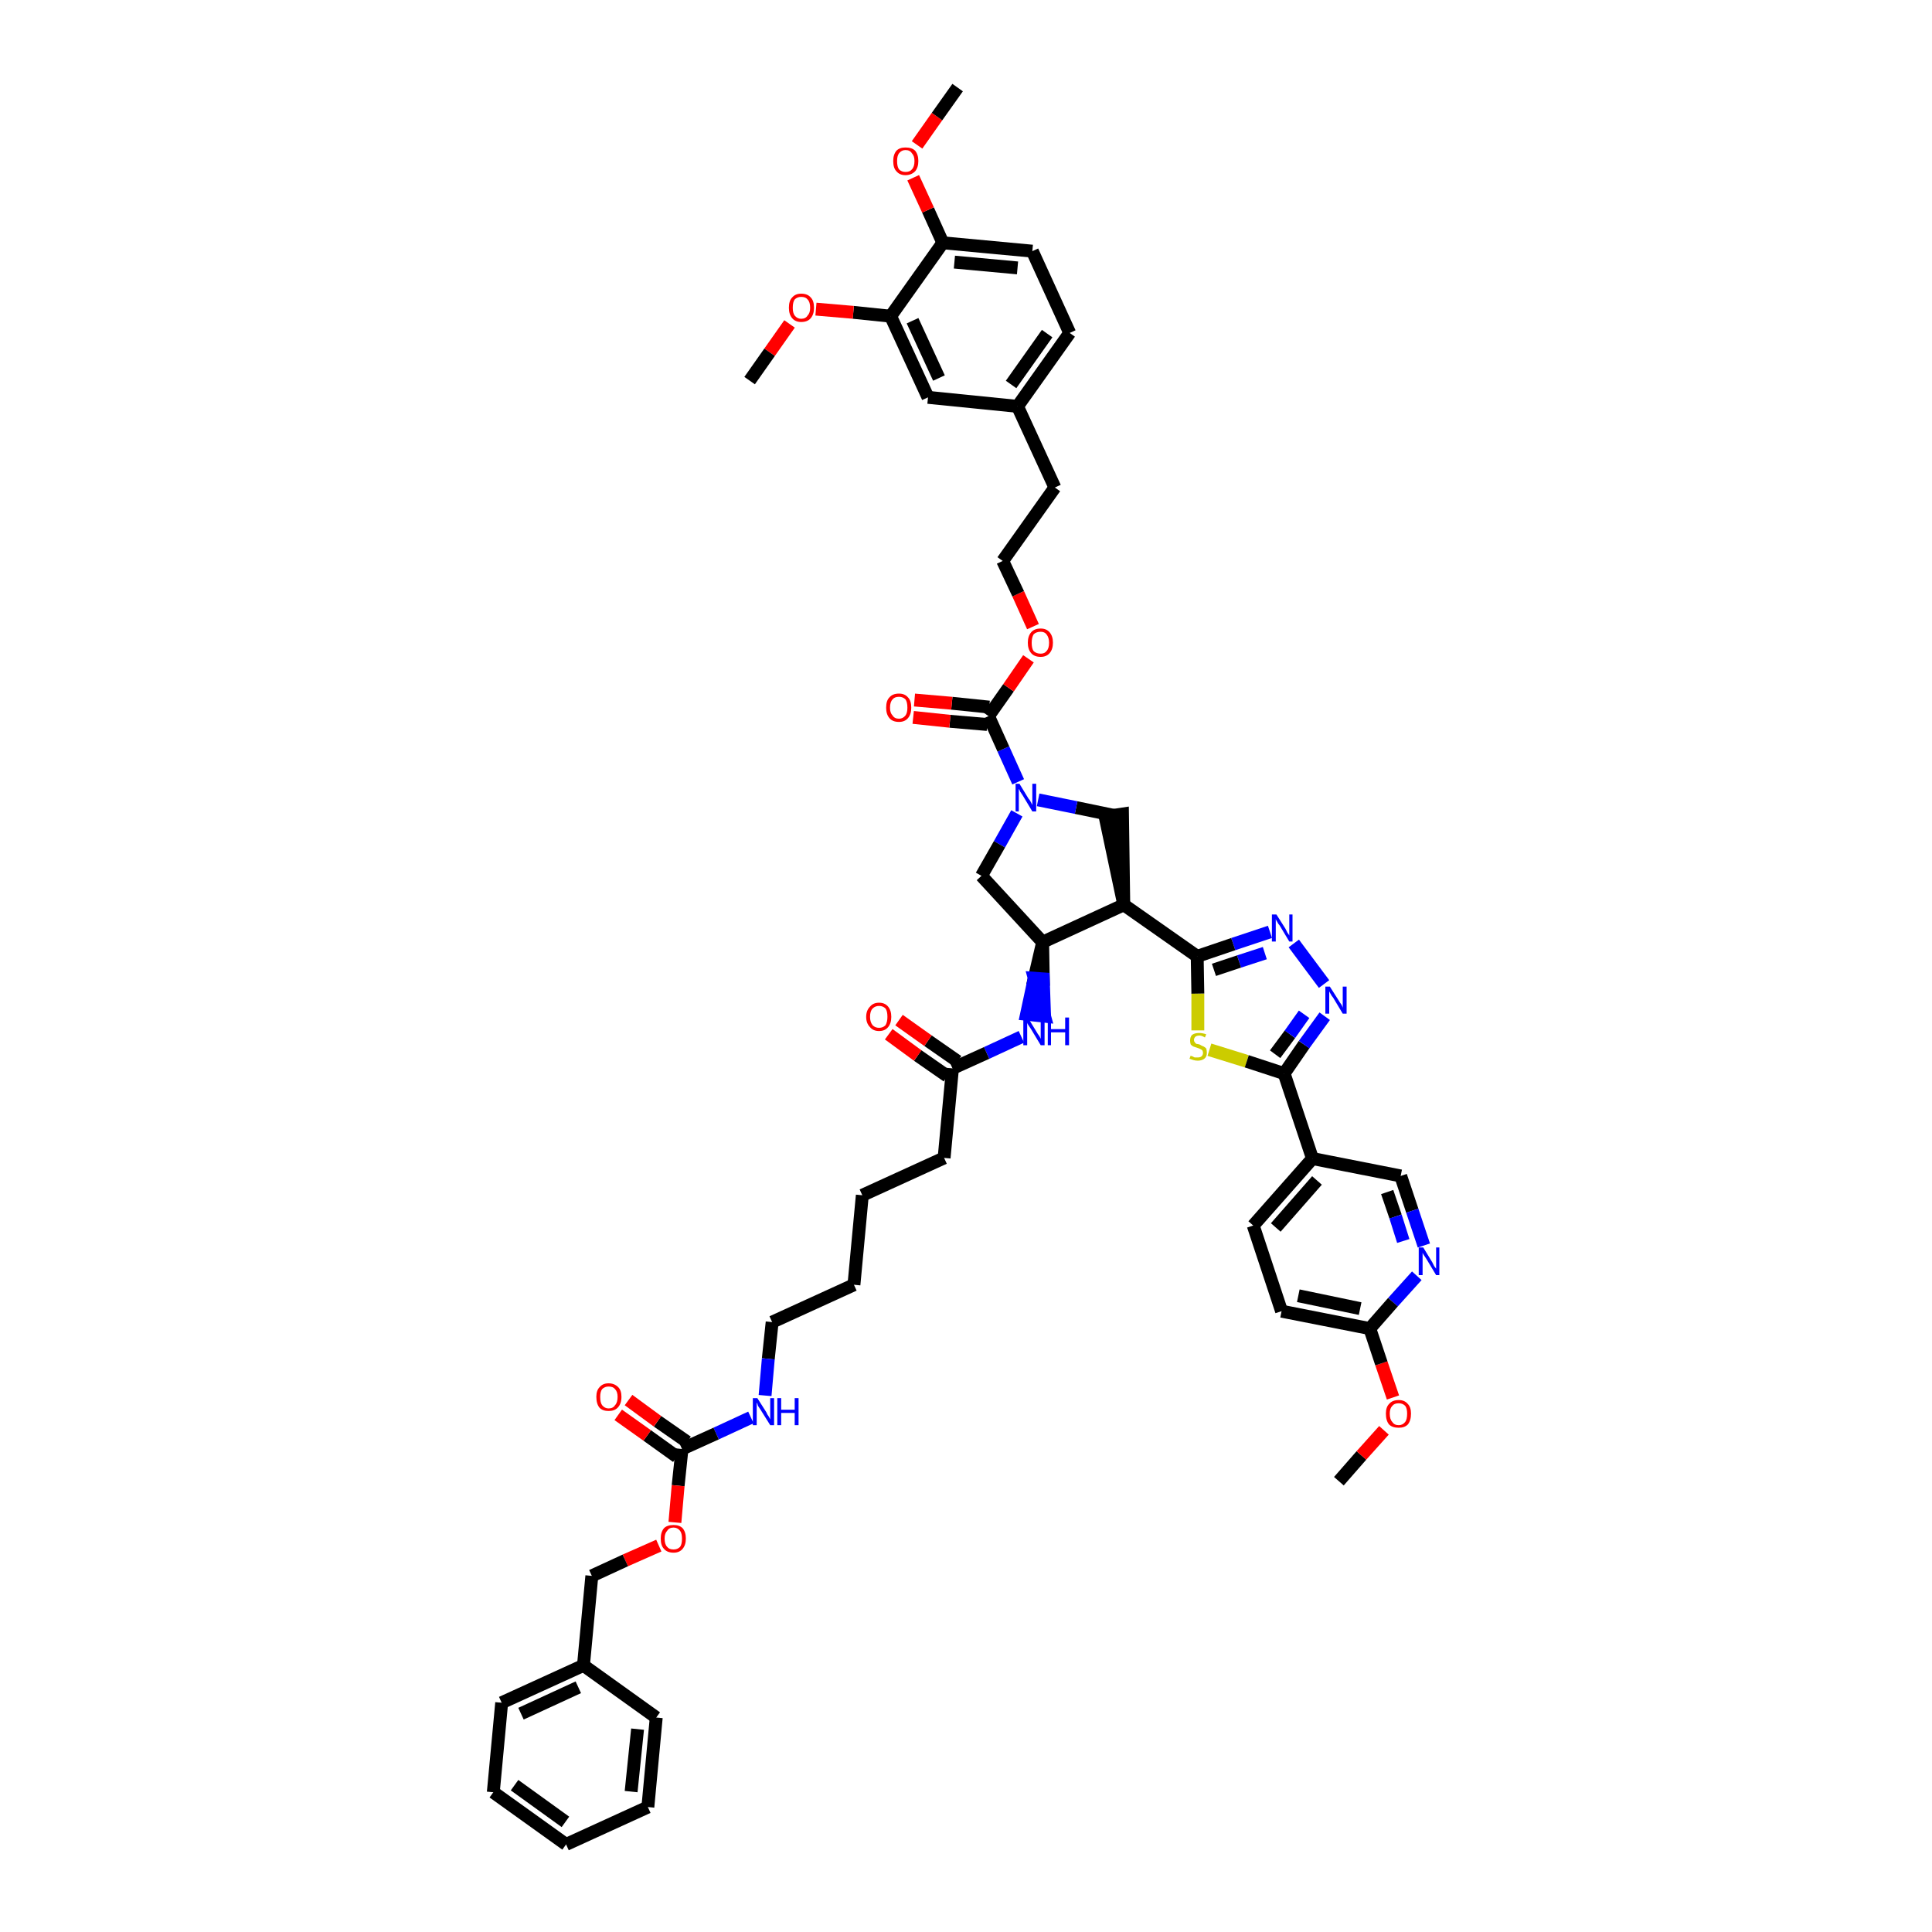 <?xml version='1.0' encoding='iso-8859-1'?>
<svg version='1.1' baseProfile='full'
              xmlns='http://www.w3.org/2000/svg'
                      xmlns:rdkit='http://www.rdkit.org/xml'
                      xmlns:xlink='http://www.w3.org/1999/xlink'
                  xml:space='preserve'
width='300px' height='300px' viewBox='0 0 300 300'>
<!-- END OF HEADER -->
<path class='bond-0 atom-0 atom-1' d='M 207.9,230.0 L 211.4,226.0' style='fill:none;fill-rule:evenodd;stroke:#000000;stroke-width:2.0px;stroke-linecap:butt;stroke-linejoin:miter;stroke-opacity:1' />
<path class='bond-0 atom-0 atom-1' d='M 211.4,226.0 L 214.9,222.1' style='fill:none;fill-rule:evenodd;stroke:#FF0000;stroke-width:2.0px;stroke-linecap:butt;stroke-linejoin:miter;stroke-opacity:1' />
<path class='bond-1 atom-1 atom-2' d='M 216.3,217.0 L 214.5,211.7' style='fill:none;fill-rule:evenodd;stroke:#FF0000;stroke-width:2.0px;stroke-linecap:butt;stroke-linejoin:miter;stroke-opacity:1' />
<path class='bond-1 atom-1 atom-2' d='M 214.5,211.7 L 212.7,206.3' style='fill:none;fill-rule:evenodd;stroke:#000000;stroke-width:2.0px;stroke-linecap:butt;stroke-linejoin:miter;stroke-opacity:1' />
<path class='bond-2 atom-2 atom-3' d='M 212.7,206.3 L 199.0,203.6' style='fill:none;fill-rule:evenodd;stroke:#000000;stroke-width:2.0px;stroke-linecap:butt;stroke-linejoin:miter;stroke-opacity:1' />
<path class='bond-2 atom-2 atom-3' d='M 211.2,203.2 L 201.6,201.2' style='fill:none;fill-rule:evenodd;stroke:#000000;stroke-width:2.0px;stroke-linecap:butt;stroke-linejoin:miter;stroke-opacity:1' />
<path class='bond-50 atom-50 atom-2' d='M 220.0,198.1 L 216.3,202.2' style='fill:none;fill-rule:evenodd;stroke:#0000FF;stroke-width:2.0px;stroke-linecap:butt;stroke-linejoin:miter;stroke-opacity:1' />
<path class='bond-50 atom-50 atom-2' d='M 216.3,202.2 L 212.7,206.3' style='fill:none;fill-rule:evenodd;stroke:#000000;stroke-width:2.0px;stroke-linecap:butt;stroke-linejoin:miter;stroke-opacity:1' />
<path class='bond-3 atom-3 atom-4' d='M 199.0,203.6 L 194.6,190.3' style='fill:none;fill-rule:evenodd;stroke:#000000;stroke-width:2.0px;stroke-linecap:butt;stroke-linejoin:miter;stroke-opacity:1' />
<path class='bond-4 atom-4 atom-5' d='M 194.6,190.3 L 203.8,179.9' style='fill:none;fill-rule:evenodd;stroke:#000000;stroke-width:2.0px;stroke-linecap:butt;stroke-linejoin:miter;stroke-opacity:1' />
<path class='bond-4 atom-4 atom-5' d='M 198.1,190.6 L 204.5,183.3' style='fill:none;fill-rule:evenodd;stroke:#000000;stroke-width:2.0px;stroke-linecap:butt;stroke-linejoin:miter;stroke-opacity:1' />
<path class='bond-5 atom-5 atom-6' d='M 203.8,179.9 L 199.4,166.7' style='fill:none;fill-rule:evenodd;stroke:#000000;stroke-width:2.0px;stroke-linecap:butt;stroke-linejoin:miter;stroke-opacity:1' />
<path class='bond-48 atom-5 atom-49' d='M 203.8,179.9 L 217.5,182.6' style='fill:none;fill-rule:evenodd;stroke:#000000;stroke-width:2.0px;stroke-linecap:butt;stroke-linejoin:miter;stroke-opacity:1' />
<path class='bond-6 atom-6 atom-7' d='M 199.4,166.7 L 202.5,162.2' style='fill:none;fill-rule:evenodd;stroke:#000000;stroke-width:2.0px;stroke-linecap:butt;stroke-linejoin:miter;stroke-opacity:1' />
<path class='bond-6 atom-6 atom-7' d='M 202.5,162.2 L 205.7,157.8' style='fill:none;fill-rule:evenodd;stroke:#0000FF;stroke-width:2.0px;stroke-linecap:butt;stroke-linejoin:miter;stroke-opacity:1' />
<path class='bond-6 atom-6 atom-7' d='M 198.0,163.7 L 200.3,160.6' style='fill:none;fill-rule:evenodd;stroke:#000000;stroke-width:2.0px;stroke-linecap:butt;stroke-linejoin:miter;stroke-opacity:1' />
<path class='bond-6 atom-6 atom-7' d='M 200.3,160.6 L 202.5,157.5' style='fill:none;fill-rule:evenodd;stroke:#0000FF;stroke-width:2.0px;stroke-linecap:butt;stroke-linejoin:miter;stroke-opacity:1' />
<path class='bond-51 atom-48 atom-6' d='M 187.8,163.0 L 193.6,164.8' style='fill:none;fill-rule:evenodd;stroke:#CCCC00;stroke-width:2.0px;stroke-linecap:butt;stroke-linejoin:miter;stroke-opacity:1' />
<path class='bond-51 atom-48 atom-6' d='M 193.6,164.8 L 199.4,166.7' style='fill:none;fill-rule:evenodd;stroke:#000000;stroke-width:2.0px;stroke-linecap:butt;stroke-linejoin:miter;stroke-opacity:1' />
<path class='bond-7 atom-7 atom-8' d='M 205.6,152.8 L 200.9,146.5' style='fill:none;fill-rule:evenodd;stroke:#0000FF;stroke-width:2.0px;stroke-linecap:butt;stroke-linejoin:miter;stroke-opacity:1' />
<path class='bond-8 atom-8 atom-9' d='M 197.2,144.7 L 191.5,146.6' style='fill:none;fill-rule:evenodd;stroke:#0000FF;stroke-width:2.0px;stroke-linecap:butt;stroke-linejoin:miter;stroke-opacity:1' />
<path class='bond-8 atom-8 atom-9' d='M 191.5,146.6 L 185.9,148.5' style='fill:none;fill-rule:evenodd;stroke:#000000;stroke-width:2.0px;stroke-linecap:butt;stroke-linejoin:miter;stroke-opacity:1' />
<path class='bond-8 atom-8 atom-9' d='M 196.4,148.0 L 192.4,149.3' style='fill:none;fill-rule:evenodd;stroke:#0000FF;stroke-width:2.0px;stroke-linecap:butt;stroke-linejoin:miter;stroke-opacity:1' />
<path class='bond-8 atom-8 atom-9' d='M 192.4,149.3 L 188.5,150.6' style='fill:none;fill-rule:evenodd;stroke:#000000;stroke-width:2.0px;stroke-linecap:butt;stroke-linejoin:miter;stroke-opacity:1' />
<path class='bond-9 atom-9 atom-10' d='M 185.9,148.5 L 174.5,140.5' style='fill:none;fill-rule:evenodd;stroke:#000000;stroke-width:2.0px;stroke-linecap:butt;stroke-linejoin:miter;stroke-opacity:1' />
<path class='bond-47 atom-9 atom-48' d='M 185.9,148.5 L 186.0,154.3' style='fill:none;fill-rule:evenodd;stroke:#000000;stroke-width:2.0px;stroke-linecap:butt;stroke-linejoin:miter;stroke-opacity:1' />
<path class='bond-47 atom-9 atom-48' d='M 186.0,154.3 L 186.0,160.0' style='fill:none;fill-rule:evenodd;stroke:#CCCC00;stroke-width:2.0px;stroke-linecap:butt;stroke-linejoin:miter;stroke-opacity:1' />
<path class='bond-10 atom-10 atom-11' d='M 174.5,140.5 L 174.3,126.4 L 171.6,126.8 Z' style='fill:#000000;fill-rule:evenodd;fill-opacity:1;stroke:#000000;stroke-width:2.0px;stroke-linecap:butt;stroke-linejoin:miter;stroke-opacity:1;' />
<path class='bond-52 atom-29 atom-10' d='M 161.9,146.3 L 174.5,140.5' style='fill:none;fill-rule:evenodd;stroke:#000000;stroke-width:2.0px;stroke-linecap:butt;stroke-linejoin:miter;stroke-opacity:1' />
<path class='bond-11 atom-11 atom-12' d='M 172.9,126.6 L 167.1,125.4' style='fill:none;fill-rule:evenodd;stroke:#000000;stroke-width:2.0px;stroke-linecap:butt;stroke-linejoin:miter;stroke-opacity:1' />
<path class='bond-11 atom-11 atom-12' d='M 167.1,125.4 L 161.2,124.2' style='fill:none;fill-rule:evenodd;stroke:#0000FF;stroke-width:2.0px;stroke-linecap:butt;stroke-linejoin:miter;stroke-opacity:1' />
<path class='bond-12 atom-12 atom-13' d='M 158.1,121.4 L 155.8,116.3' style='fill:none;fill-rule:evenodd;stroke:#0000FF;stroke-width:2.0px;stroke-linecap:butt;stroke-linejoin:miter;stroke-opacity:1' />
<path class='bond-12 atom-12 atom-13' d='M 155.8,116.3 L 153.5,111.2' style='fill:none;fill-rule:evenodd;stroke:#000000;stroke-width:2.0px;stroke-linecap:butt;stroke-linejoin:miter;stroke-opacity:1' />
<path class='bond-27 atom-12 atom-28' d='M 157.9,126.3 L 155.2,131.1' style='fill:none;fill-rule:evenodd;stroke:#0000FF;stroke-width:2.0px;stroke-linecap:butt;stroke-linejoin:miter;stroke-opacity:1' />
<path class='bond-27 atom-12 atom-28' d='M 155.2,131.1 L 152.4,136.0' style='fill:none;fill-rule:evenodd;stroke:#000000;stroke-width:2.0px;stroke-linecap:butt;stroke-linejoin:miter;stroke-opacity:1' />
<path class='bond-13 atom-13 atom-14' d='M 153.6,109.8 L 147.8,109.2' style='fill:none;fill-rule:evenodd;stroke:#000000;stroke-width:2.0px;stroke-linecap:butt;stroke-linejoin:miter;stroke-opacity:1' />
<path class='bond-13 atom-13 atom-14' d='M 147.8,109.2 L 142.0,108.7' style='fill:none;fill-rule:evenodd;stroke:#FF0000;stroke-width:2.0px;stroke-linecap:butt;stroke-linejoin:miter;stroke-opacity:1' />
<path class='bond-13 atom-13 atom-14' d='M 153.3,112.5 L 147.5,112.0' style='fill:none;fill-rule:evenodd;stroke:#000000;stroke-width:2.0px;stroke-linecap:butt;stroke-linejoin:miter;stroke-opacity:1' />
<path class='bond-13 atom-13 atom-14' d='M 147.5,112.0 L 141.8,111.4' style='fill:none;fill-rule:evenodd;stroke:#FF0000;stroke-width:2.0px;stroke-linecap:butt;stroke-linejoin:miter;stroke-opacity:1' />
<path class='bond-14 atom-13 atom-15' d='M 153.5,111.2 L 156.6,106.8' style='fill:none;fill-rule:evenodd;stroke:#000000;stroke-width:2.0px;stroke-linecap:butt;stroke-linejoin:miter;stroke-opacity:1' />
<path class='bond-14 atom-13 atom-15' d='M 156.6,106.8 L 159.7,102.3' style='fill:none;fill-rule:evenodd;stroke:#FF0000;stroke-width:2.0px;stroke-linecap:butt;stroke-linejoin:miter;stroke-opacity:1' />
<path class='bond-15 atom-15 atom-16' d='M 160.4,97.3 L 158.1,92.2' style='fill:none;fill-rule:evenodd;stroke:#FF0000;stroke-width:2.0px;stroke-linecap:butt;stroke-linejoin:miter;stroke-opacity:1' />
<path class='bond-15 atom-15 atom-16' d='M 158.1,92.2 L 155.7,87.1' style='fill:none;fill-rule:evenodd;stroke:#000000;stroke-width:2.0px;stroke-linecap:butt;stroke-linejoin:miter;stroke-opacity:1' />
<path class='bond-16 atom-16 atom-17' d='M 155.7,87.1 L 163.8,75.7' style='fill:none;fill-rule:evenodd;stroke:#000000;stroke-width:2.0px;stroke-linecap:butt;stroke-linejoin:miter;stroke-opacity:1' />
<path class='bond-17 atom-17 atom-18' d='M 163.8,75.7 L 158.0,63.1' style='fill:none;fill-rule:evenodd;stroke:#000000;stroke-width:2.0px;stroke-linecap:butt;stroke-linejoin:miter;stroke-opacity:1' />
<path class='bond-18 atom-18 atom-19' d='M 158.0,63.1 L 166.1,51.7' style='fill:none;fill-rule:evenodd;stroke:#000000;stroke-width:2.0px;stroke-linecap:butt;stroke-linejoin:miter;stroke-opacity:1' />
<path class='bond-18 atom-18 atom-19' d='M 157.0,59.7 L 162.6,51.8' style='fill:none;fill-rule:evenodd;stroke:#000000;stroke-width:2.0px;stroke-linecap:butt;stroke-linejoin:miter;stroke-opacity:1' />
<path class='bond-54 atom-27 atom-18' d='M 144.1,61.7 L 158.0,63.1' style='fill:none;fill-rule:evenodd;stroke:#000000;stroke-width:2.0px;stroke-linecap:butt;stroke-linejoin:miter;stroke-opacity:1' />
<path class='bond-19 atom-19 atom-20' d='M 166.1,51.7 L 160.3,39.0' style='fill:none;fill-rule:evenodd;stroke:#000000;stroke-width:2.0px;stroke-linecap:butt;stroke-linejoin:miter;stroke-opacity:1' />
<path class='bond-20 atom-20 atom-21' d='M 160.3,39.0 L 146.4,37.7' style='fill:none;fill-rule:evenodd;stroke:#000000;stroke-width:2.0px;stroke-linecap:butt;stroke-linejoin:miter;stroke-opacity:1' />
<path class='bond-20 atom-20 atom-21' d='M 158.0,41.6 L 148.2,40.7' style='fill:none;fill-rule:evenodd;stroke:#000000;stroke-width:2.0px;stroke-linecap:butt;stroke-linejoin:miter;stroke-opacity:1' />
<path class='bond-21 atom-21 atom-22' d='M 146.4,37.7 L 144.1,32.6' style='fill:none;fill-rule:evenodd;stroke:#000000;stroke-width:2.0px;stroke-linecap:butt;stroke-linejoin:miter;stroke-opacity:1' />
<path class='bond-21 atom-21 atom-22' d='M 144.1,32.6 L 141.8,27.6' style='fill:none;fill-rule:evenodd;stroke:#FF0000;stroke-width:2.0px;stroke-linecap:butt;stroke-linejoin:miter;stroke-opacity:1' />
<path class='bond-23 atom-21 atom-24' d='M 146.4,37.7 L 138.3,49.1' style='fill:none;fill-rule:evenodd;stroke:#000000;stroke-width:2.0px;stroke-linecap:butt;stroke-linejoin:miter;stroke-opacity:1' />
<path class='bond-22 atom-22 atom-23' d='M 142.4,22.5 L 145.5,18.1' style='fill:none;fill-rule:evenodd;stroke:#FF0000;stroke-width:2.0px;stroke-linecap:butt;stroke-linejoin:miter;stroke-opacity:1' />
<path class='bond-22 atom-22 atom-23' d='M 145.5,18.1 L 148.7,13.6' style='fill:none;fill-rule:evenodd;stroke:#000000;stroke-width:2.0px;stroke-linecap:butt;stroke-linejoin:miter;stroke-opacity:1' />
<path class='bond-24 atom-24 atom-25' d='M 138.3,49.1 L 132.5,48.5' style='fill:none;fill-rule:evenodd;stroke:#000000;stroke-width:2.0px;stroke-linecap:butt;stroke-linejoin:miter;stroke-opacity:1' />
<path class='bond-24 atom-24 atom-25' d='M 132.5,48.5 L 126.7,48.0' style='fill:none;fill-rule:evenodd;stroke:#FF0000;stroke-width:2.0px;stroke-linecap:butt;stroke-linejoin:miter;stroke-opacity:1' />
<path class='bond-26 atom-24 atom-27' d='M 138.3,49.1 L 144.1,61.7' style='fill:none;fill-rule:evenodd;stroke:#000000;stroke-width:2.0px;stroke-linecap:butt;stroke-linejoin:miter;stroke-opacity:1' />
<path class='bond-26 atom-24 atom-27' d='M 141.7,49.8 L 145.8,58.7' style='fill:none;fill-rule:evenodd;stroke:#000000;stroke-width:2.0px;stroke-linecap:butt;stroke-linejoin:miter;stroke-opacity:1' />
<path class='bond-25 atom-25 atom-26' d='M 122.6,50.3 L 119.5,54.7' style='fill:none;fill-rule:evenodd;stroke:#FF0000;stroke-width:2.0px;stroke-linecap:butt;stroke-linejoin:miter;stroke-opacity:1' />
<path class='bond-25 atom-25 atom-26' d='M 119.5,54.7 L 116.4,59.1' style='fill:none;fill-rule:evenodd;stroke:#000000;stroke-width:2.0px;stroke-linecap:butt;stroke-linejoin:miter;stroke-opacity:1' />
<path class='bond-28 atom-28 atom-29' d='M 152.4,136.0 L 161.9,146.3' style='fill:none;fill-rule:evenodd;stroke:#000000;stroke-width:2.0px;stroke-linecap:butt;stroke-linejoin:miter;stroke-opacity:1' />
<path class='bond-29 atom-29 atom-30' d='M 161.9,146.3 L 160.6,151.9 L 162.0,152.0 Z' style='fill:#000000;fill-rule:evenodd;fill-opacity:1;stroke:#000000;stroke-width:2.0px;stroke-linecap:butt;stroke-linejoin:miter;stroke-opacity:1;' />
<path class='bond-29 atom-29 atom-30' d='M 160.6,151.9 L 162.2,157.8 L 159.4,157.5 Z' style='fill:#0000FF;fill-rule:evenodd;fill-opacity:1;stroke:#0000FF;stroke-width:2.0px;stroke-linecap:butt;stroke-linejoin:miter;stroke-opacity:1;' />
<path class='bond-29 atom-29 atom-30' d='M 160.6,151.9 L 162.0,152.0 L 162.2,157.8 Z' style='fill:#0000FF;fill-rule:evenodd;fill-opacity:1;stroke:#0000FF;stroke-width:2.0px;stroke-linecap:butt;stroke-linejoin:miter;stroke-opacity:1;' />
<path class='bond-30 atom-30 atom-31' d='M 158.6,161.0 L 153.2,163.5' style='fill:none;fill-rule:evenodd;stroke:#0000FF;stroke-width:2.0px;stroke-linecap:butt;stroke-linejoin:miter;stroke-opacity:1' />
<path class='bond-30 atom-30 atom-31' d='M 153.2,163.5 L 147.9,165.9' style='fill:none;fill-rule:evenodd;stroke:#000000;stroke-width:2.0px;stroke-linecap:butt;stroke-linejoin:miter;stroke-opacity:1' />
<path class='bond-31 atom-31 atom-32' d='M 148.7,164.8 L 144.1,161.6' style='fill:none;fill-rule:evenodd;stroke:#000000;stroke-width:2.0px;stroke-linecap:butt;stroke-linejoin:miter;stroke-opacity:1' />
<path class='bond-31 atom-31 atom-32' d='M 144.1,161.6 L 139.6,158.4' style='fill:none;fill-rule:evenodd;stroke:#FF0000;stroke-width:2.0px;stroke-linecap:butt;stroke-linejoin:miter;stroke-opacity:1' />
<path class='bond-31 atom-31 atom-32' d='M 147.1,167.1 L 142.5,163.9' style='fill:none;fill-rule:evenodd;stroke:#000000;stroke-width:2.0px;stroke-linecap:butt;stroke-linejoin:miter;stroke-opacity:1' />
<path class='bond-31 atom-31 atom-32' d='M 142.5,163.9 L 138.0,160.6' style='fill:none;fill-rule:evenodd;stroke:#FF0000;stroke-width:2.0px;stroke-linecap:butt;stroke-linejoin:miter;stroke-opacity:1' />
<path class='bond-32 atom-31 atom-33' d='M 147.9,165.9 L 146.6,179.8' style='fill:none;fill-rule:evenodd;stroke:#000000;stroke-width:2.0px;stroke-linecap:butt;stroke-linejoin:miter;stroke-opacity:1' />
<path class='bond-33 atom-33 atom-34' d='M 146.6,179.8 L 133.9,185.6' style='fill:none;fill-rule:evenodd;stroke:#000000;stroke-width:2.0px;stroke-linecap:butt;stroke-linejoin:miter;stroke-opacity:1' />
<path class='bond-34 atom-34 atom-35' d='M 133.9,185.6 L 132.6,199.5' style='fill:none;fill-rule:evenodd;stroke:#000000;stroke-width:2.0px;stroke-linecap:butt;stroke-linejoin:miter;stroke-opacity:1' />
<path class='bond-35 atom-35 atom-36' d='M 132.6,199.5 L 119.9,205.3' style='fill:none;fill-rule:evenodd;stroke:#000000;stroke-width:2.0px;stroke-linecap:butt;stroke-linejoin:miter;stroke-opacity:1' />
<path class='bond-36 atom-36 atom-37' d='M 119.9,205.3 L 119.3,211.0' style='fill:none;fill-rule:evenodd;stroke:#000000;stroke-width:2.0px;stroke-linecap:butt;stroke-linejoin:miter;stroke-opacity:1' />
<path class='bond-36 atom-36 atom-37' d='M 119.3,211.0 L 118.8,216.7' style='fill:none;fill-rule:evenodd;stroke:#0000FF;stroke-width:2.0px;stroke-linecap:butt;stroke-linejoin:miter;stroke-opacity:1' />
<path class='bond-37 atom-37 atom-38' d='M 116.6,220.1 L 111.2,222.6' style='fill:none;fill-rule:evenodd;stroke:#0000FF;stroke-width:2.0px;stroke-linecap:butt;stroke-linejoin:miter;stroke-opacity:1' />
<path class='bond-37 atom-37 atom-38' d='M 111.2,222.6 L 105.9,225.0' style='fill:none;fill-rule:evenodd;stroke:#000000;stroke-width:2.0px;stroke-linecap:butt;stroke-linejoin:miter;stroke-opacity:1' />
<path class='bond-38 atom-38 atom-39' d='M 106.7,223.9 L 102.1,220.7' style='fill:none;fill-rule:evenodd;stroke:#000000;stroke-width:2.0px;stroke-linecap:butt;stroke-linejoin:miter;stroke-opacity:1' />
<path class='bond-38 atom-38 atom-39' d='M 102.1,220.7 L 97.6,217.4' style='fill:none;fill-rule:evenodd;stroke:#FF0000;stroke-width:2.0px;stroke-linecap:butt;stroke-linejoin:miter;stroke-opacity:1' />
<path class='bond-38 atom-38 atom-39' d='M 105.1,226.2 L 100.5,222.9' style='fill:none;fill-rule:evenodd;stroke:#000000;stroke-width:2.0px;stroke-linecap:butt;stroke-linejoin:miter;stroke-opacity:1' />
<path class='bond-38 atom-38 atom-39' d='M 100.5,222.9 L 96.0,219.7' style='fill:none;fill-rule:evenodd;stroke:#FF0000;stroke-width:2.0px;stroke-linecap:butt;stroke-linejoin:miter;stroke-opacity:1' />
<path class='bond-39 atom-38 atom-40' d='M 105.9,225.0 L 105.3,230.7' style='fill:none;fill-rule:evenodd;stroke:#000000;stroke-width:2.0px;stroke-linecap:butt;stroke-linejoin:miter;stroke-opacity:1' />
<path class='bond-39 atom-38 atom-40' d='M 105.3,230.7 L 104.8,236.4' style='fill:none;fill-rule:evenodd;stroke:#FF0000;stroke-width:2.0px;stroke-linecap:butt;stroke-linejoin:miter;stroke-opacity:1' />
<path class='bond-40 atom-40 atom-41' d='M 102.3,240.0 L 97.1,242.3' style='fill:none;fill-rule:evenodd;stroke:#FF0000;stroke-width:2.0px;stroke-linecap:butt;stroke-linejoin:miter;stroke-opacity:1' />
<path class='bond-40 atom-40 atom-41' d='M 97.1,242.3 L 91.9,244.7' style='fill:none;fill-rule:evenodd;stroke:#000000;stroke-width:2.0px;stroke-linecap:butt;stroke-linejoin:miter;stroke-opacity:1' />
<path class='bond-41 atom-41 atom-42' d='M 91.9,244.7 L 90.6,258.6' style='fill:none;fill-rule:evenodd;stroke:#000000;stroke-width:2.0px;stroke-linecap:butt;stroke-linejoin:miter;stroke-opacity:1' />
<path class='bond-42 atom-42 atom-43' d='M 90.6,258.6 L 77.9,264.4' style='fill:none;fill-rule:evenodd;stroke:#000000;stroke-width:2.0px;stroke-linecap:butt;stroke-linejoin:miter;stroke-opacity:1' />
<path class='bond-42 atom-42 atom-43' d='M 89.8,262.0 L 80.9,266.1' style='fill:none;fill-rule:evenodd;stroke:#000000;stroke-width:2.0px;stroke-linecap:butt;stroke-linejoin:miter;stroke-opacity:1' />
<path class='bond-53 atom-47 atom-42' d='M 101.9,266.7 L 90.6,258.6' style='fill:none;fill-rule:evenodd;stroke:#000000;stroke-width:2.0px;stroke-linecap:butt;stroke-linejoin:miter;stroke-opacity:1' />
<path class='bond-43 atom-43 atom-44' d='M 77.9,264.4 L 76.6,278.3' style='fill:none;fill-rule:evenodd;stroke:#000000;stroke-width:2.0px;stroke-linecap:butt;stroke-linejoin:miter;stroke-opacity:1' />
<path class='bond-44 atom-44 atom-45' d='M 76.6,278.3 L 87.9,286.4' style='fill:none;fill-rule:evenodd;stroke:#000000;stroke-width:2.0px;stroke-linecap:butt;stroke-linejoin:miter;stroke-opacity:1' />
<path class='bond-44 atom-44 atom-45' d='M 79.9,277.2 L 87.8,282.9' style='fill:none;fill-rule:evenodd;stroke:#000000;stroke-width:2.0px;stroke-linecap:butt;stroke-linejoin:miter;stroke-opacity:1' />
<path class='bond-45 atom-45 atom-46' d='M 87.9,286.4 L 100.6,280.6' style='fill:none;fill-rule:evenodd;stroke:#000000;stroke-width:2.0px;stroke-linecap:butt;stroke-linejoin:miter;stroke-opacity:1' />
<path class='bond-46 atom-46 atom-47' d='M 100.6,280.6 L 101.9,266.7' style='fill:none;fill-rule:evenodd;stroke:#000000;stroke-width:2.0px;stroke-linecap:butt;stroke-linejoin:miter;stroke-opacity:1' />
<path class='bond-46 atom-46 atom-47' d='M 98.0,278.2 L 99.0,268.5' style='fill:none;fill-rule:evenodd;stroke:#000000;stroke-width:2.0px;stroke-linecap:butt;stroke-linejoin:miter;stroke-opacity:1' />
<path class='bond-49 atom-49 atom-50' d='M 217.5,182.6 L 219.3,188.0' style='fill:none;fill-rule:evenodd;stroke:#000000;stroke-width:2.0px;stroke-linecap:butt;stroke-linejoin:miter;stroke-opacity:1' />
<path class='bond-49 atom-49 atom-50' d='M 219.3,188.0 L 221.1,193.4' style='fill:none;fill-rule:evenodd;stroke:#0000FF;stroke-width:2.0px;stroke-linecap:butt;stroke-linejoin:miter;stroke-opacity:1' />
<path class='bond-49 atom-49 atom-50' d='M 215.4,185.1 L 216.7,188.9' style='fill:none;fill-rule:evenodd;stroke:#000000;stroke-width:2.0px;stroke-linecap:butt;stroke-linejoin:miter;stroke-opacity:1' />
<path class='bond-49 atom-49 atom-50' d='M 216.7,188.9 L 217.9,192.7' style='fill:none;fill-rule:evenodd;stroke:#0000FF;stroke-width:2.0px;stroke-linecap:butt;stroke-linejoin:miter;stroke-opacity:1' />
<path  class='atom-1' d='M 215.2 219.5
Q 215.2 218.5, 215.7 218.0
Q 216.2 217.4, 217.2 217.4
Q 218.1 217.4, 218.6 218.0
Q 219.1 218.5, 219.1 219.5
Q 219.1 220.6, 218.6 221.2
Q 218.1 221.7, 217.2 221.7
Q 216.2 221.7, 215.7 221.2
Q 215.2 220.6, 215.2 219.5
M 217.2 221.3
Q 217.8 221.3, 218.2 220.8
Q 218.5 220.4, 218.5 219.5
Q 218.5 218.7, 218.2 218.3
Q 217.8 217.9, 217.2 217.9
Q 216.5 217.9, 216.2 218.3
Q 215.8 218.7, 215.8 219.5
Q 215.8 220.4, 216.2 220.8
Q 216.5 221.3, 217.2 221.3
' fill='#FF0000'/>
<path  class='atom-7' d='M 206.5 153.2
L 207.9 155.4
Q 208.0 155.6, 208.3 156.0
Q 208.5 156.4, 208.5 156.5
L 208.5 153.2
L 209.1 153.2
L 209.1 157.4
L 208.5 157.4
L 207.0 154.9
Q 206.8 154.7, 206.6 154.3
Q 206.4 154.0, 206.4 153.9
L 206.4 157.4
L 205.8 157.4
L 205.8 153.2
L 206.5 153.2
' fill='#0000FF'/>
<path  class='atom-8' d='M 198.2 142.0
L 199.6 144.2
Q 199.7 144.4, 199.9 144.8
Q 200.2 145.2, 200.2 145.3
L 200.2 142.0
L 200.7 142.0
L 200.7 146.2
L 200.2 146.2
L 198.7 143.7
Q 198.5 143.5, 198.3 143.1
Q 198.1 142.8, 198.1 142.7
L 198.1 146.2
L 197.5 146.2
L 197.5 142.0
L 198.2 142.0
' fill='#0000FF'/>
<path  class='atom-12' d='M 158.3 121.7
L 159.7 124.0
Q 159.9 124.2, 160.1 124.6
Q 160.3 125.0, 160.3 125.0
L 160.3 121.7
L 160.9 121.7
L 160.9 126.0
L 160.3 126.0
L 158.8 123.5
Q 158.6 123.2, 158.4 122.9
Q 158.3 122.6, 158.2 122.5
L 158.2 126.0
L 157.7 126.0
L 157.7 121.7
L 158.3 121.7
' fill='#0000FF'/>
<path  class='atom-14' d='M 137.6 109.9
Q 137.6 108.8, 138.1 108.3
Q 138.6 107.7, 139.6 107.7
Q 140.5 107.7, 141.0 108.3
Q 141.5 108.8, 141.5 109.9
Q 141.5 110.9, 141.0 111.5
Q 140.5 112.1, 139.6 112.1
Q 138.6 112.1, 138.1 111.5
Q 137.6 110.9, 137.6 109.9
M 139.6 111.6
Q 140.2 111.6, 140.6 111.1
Q 140.9 110.7, 140.9 109.9
Q 140.9 109.0, 140.6 108.6
Q 140.2 108.2, 139.6 108.2
Q 138.9 108.2, 138.6 108.6
Q 138.2 109.0, 138.2 109.9
Q 138.2 110.7, 138.6 111.1
Q 138.9 111.6, 139.6 111.6
' fill='#FF0000'/>
<path  class='atom-15' d='M 159.6 99.8
Q 159.6 98.8, 160.1 98.2
Q 160.6 97.6, 161.6 97.6
Q 162.5 97.6, 163.0 98.2
Q 163.5 98.8, 163.5 99.8
Q 163.5 100.8, 163.0 101.4
Q 162.5 102.0, 161.6 102.0
Q 160.6 102.0, 160.1 101.4
Q 159.6 100.8, 159.6 99.8
M 161.6 101.5
Q 162.2 101.5, 162.5 101.1
Q 162.9 100.7, 162.9 99.8
Q 162.9 99.0, 162.5 98.5
Q 162.2 98.1, 161.6 98.1
Q 160.9 98.1, 160.5 98.5
Q 160.2 99.0, 160.2 99.8
Q 160.2 100.7, 160.5 101.1
Q 160.9 101.5, 161.6 101.5
' fill='#FF0000'/>
<path  class='atom-22' d='M 138.7 25.0
Q 138.7 24.0, 139.2 23.4
Q 139.7 22.9, 140.6 22.9
Q 141.6 22.9, 142.1 23.4
Q 142.6 24.0, 142.6 25.0
Q 142.6 26.0, 142.1 26.6
Q 141.5 27.2, 140.6 27.2
Q 139.7 27.2, 139.2 26.6
Q 138.7 26.1, 138.7 25.0
M 140.6 26.7
Q 141.3 26.7, 141.6 26.3
Q 142.0 25.9, 142.0 25.0
Q 142.0 24.2, 141.6 23.8
Q 141.3 23.3, 140.6 23.3
Q 140.0 23.3, 139.6 23.8
Q 139.3 24.2, 139.3 25.0
Q 139.3 25.9, 139.6 26.3
Q 140.0 26.7, 140.6 26.7
' fill='#FF0000'/>
<path  class='atom-25' d='M 122.5 47.8
Q 122.5 46.7, 123.0 46.2
Q 123.5 45.6, 124.4 45.6
Q 125.4 45.6, 125.9 46.2
Q 126.4 46.7, 126.4 47.8
Q 126.4 48.8, 125.9 49.4
Q 125.4 50.0, 124.4 50.0
Q 123.5 50.0, 123.0 49.4
Q 122.5 48.8, 122.5 47.8
M 124.4 49.5
Q 125.1 49.5, 125.4 49.0
Q 125.8 48.6, 125.8 47.8
Q 125.8 46.9, 125.4 46.5
Q 125.1 46.1, 124.4 46.1
Q 123.8 46.1, 123.4 46.5
Q 123.1 46.9, 123.1 47.8
Q 123.1 48.6, 123.4 49.0
Q 123.8 49.5, 124.4 49.5
' fill='#FF0000'/>
<path  class='atom-30' d='M 159.6 158.0
L 161.0 160.3
Q 161.1 160.5, 161.4 160.9
Q 161.6 161.3, 161.6 161.3
L 161.6 158.0
L 162.2 158.0
L 162.2 162.3
L 161.6 162.3
L 160.1 159.8
Q 159.9 159.5, 159.7 159.2
Q 159.5 158.9, 159.5 158.8
L 159.5 162.3
L 158.9 162.3
L 158.9 158.0
L 159.6 158.0
' fill='#0000FF'/>
<path  class='atom-30' d='M 162.7 158.0
L 163.2 158.0
L 163.2 159.8
L 165.4 159.8
L 165.4 158.0
L 166.0 158.0
L 166.0 162.3
L 165.4 162.3
L 165.4 160.3
L 163.2 160.3
L 163.2 162.3
L 162.7 162.3
L 162.7 158.0
' fill='#0000FF'/>
<path  class='atom-32' d='M 134.5 157.9
Q 134.5 156.9, 135.1 156.3
Q 135.6 155.7, 136.5 155.7
Q 137.4 155.7, 137.9 156.3
Q 138.4 156.9, 138.4 157.9
Q 138.4 158.9, 137.9 159.5
Q 137.4 160.1, 136.5 160.1
Q 135.6 160.1, 135.1 159.5
Q 134.5 158.9, 134.5 157.9
M 136.5 159.6
Q 137.1 159.6, 137.5 159.2
Q 137.8 158.7, 137.8 157.9
Q 137.8 157.0, 137.5 156.6
Q 137.1 156.2, 136.5 156.2
Q 135.9 156.2, 135.5 156.6
Q 135.1 157.0, 135.1 157.9
Q 135.1 158.7, 135.5 159.2
Q 135.9 159.6, 136.5 159.6
' fill='#FF0000'/>
<path  class='atom-37' d='M 117.6 217.1
L 119.0 219.3
Q 119.1 219.6, 119.4 220.0
Q 119.6 220.4, 119.6 220.4
L 119.6 217.1
L 120.2 217.1
L 120.2 221.3
L 119.6 221.3
L 118.1 218.9
Q 117.9 218.6, 117.7 218.3
Q 117.6 217.9, 117.5 217.8
L 117.5 221.3
L 116.9 221.3
L 116.9 217.1
L 117.6 217.1
' fill='#0000FF'/>
<path  class='atom-37' d='M 120.7 217.1
L 121.3 217.1
L 121.3 218.9
L 123.4 218.9
L 123.4 217.1
L 124.0 217.1
L 124.0 221.3
L 123.4 221.3
L 123.4 219.4
L 121.3 219.4
L 121.3 221.3
L 120.7 221.3
L 120.7 217.1
' fill='#0000FF'/>
<path  class='atom-39' d='M 92.6 216.9
Q 92.6 215.9, 93.1 215.4
Q 93.6 214.8, 94.5 214.8
Q 95.4 214.8, 96.0 215.4
Q 96.5 215.9, 96.5 216.9
Q 96.5 218.0, 95.9 218.6
Q 95.4 219.1, 94.5 219.1
Q 93.6 219.1, 93.1 218.6
Q 92.6 218.0, 92.6 216.9
M 94.5 218.7
Q 95.2 218.7, 95.5 218.2
Q 95.9 217.8, 95.9 216.9
Q 95.9 216.1, 95.5 215.7
Q 95.2 215.3, 94.5 215.3
Q 93.9 215.3, 93.5 215.7
Q 93.2 216.1, 93.2 216.9
Q 93.2 217.8, 93.5 218.2
Q 93.9 218.7, 94.5 218.7
' fill='#FF0000'/>
<path  class='atom-40' d='M 102.6 238.9
Q 102.6 237.9, 103.1 237.3
Q 103.6 236.8, 104.6 236.8
Q 105.5 236.8, 106.0 237.3
Q 106.5 237.9, 106.5 238.9
Q 106.5 239.9, 106.0 240.5
Q 105.5 241.1, 104.6 241.1
Q 103.6 241.1, 103.1 240.5
Q 102.6 240.0, 102.6 238.9
M 104.6 240.6
Q 105.2 240.6, 105.6 240.2
Q 105.9 239.8, 105.9 238.9
Q 105.9 238.1, 105.6 237.7
Q 105.2 237.2, 104.6 237.2
Q 103.9 237.2, 103.6 237.7
Q 103.2 238.1, 103.2 238.9
Q 103.2 239.8, 103.6 240.2
Q 103.9 240.6, 104.6 240.6
' fill='#FF0000'/>
<path  class='atom-48' d='M 184.9 163.9
Q 184.9 164.0, 185.1 164.0
Q 185.3 164.1, 185.5 164.2
Q 185.7 164.2, 186.0 164.2
Q 186.4 164.2, 186.6 164.0
Q 186.8 163.8, 186.8 163.5
Q 186.8 163.3, 186.7 163.1
Q 186.6 163.0, 186.4 162.9
Q 186.2 162.8, 185.9 162.7
Q 185.6 162.6, 185.3 162.5
Q 185.1 162.4, 184.9 162.2
Q 184.8 161.9, 184.8 161.6
Q 184.8 161.0, 185.1 160.7
Q 185.5 160.4, 186.2 160.4
Q 186.7 160.4, 187.3 160.6
L 187.1 161.1
Q 186.6 160.8, 186.3 160.8
Q 185.8 160.8, 185.6 161.0
Q 185.4 161.2, 185.4 161.5
Q 185.4 161.7, 185.5 161.8
Q 185.6 162.0, 185.8 162.1
Q 186.0 162.1, 186.3 162.2
Q 186.6 162.4, 186.9 162.5
Q 187.1 162.6, 187.3 162.8
Q 187.4 163.1, 187.4 163.5
Q 187.4 164.1, 187.0 164.4
Q 186.6 164.7, 186.0 164.7
Q 185.6 164.7, 185.3 164.6
Q 185.0 164.5, 184.7 164.4
L 184.9 163.9
' fill='#CCCC00'/>
<path  class='atom-50' d='M 221.0 193.7
L 222.4 196.0
Q 222.5 196.2, 222.7 196.6
Q 223.0 197.0, 223.0 197.0
L 223.0 193.7
L 223.5 193.7
L 223.5 198.0
L 223.0 198.0
L 221.5 195.5
Q 221.3 195.2, 221.1 194.9
Q 220.9 194.6, 220.9 194.5
L 220.9 198.0
L 220.3 198.0
L 220.3 193.7
L 221.0 193.7
' fill='#0000FF'/>
</svg>
